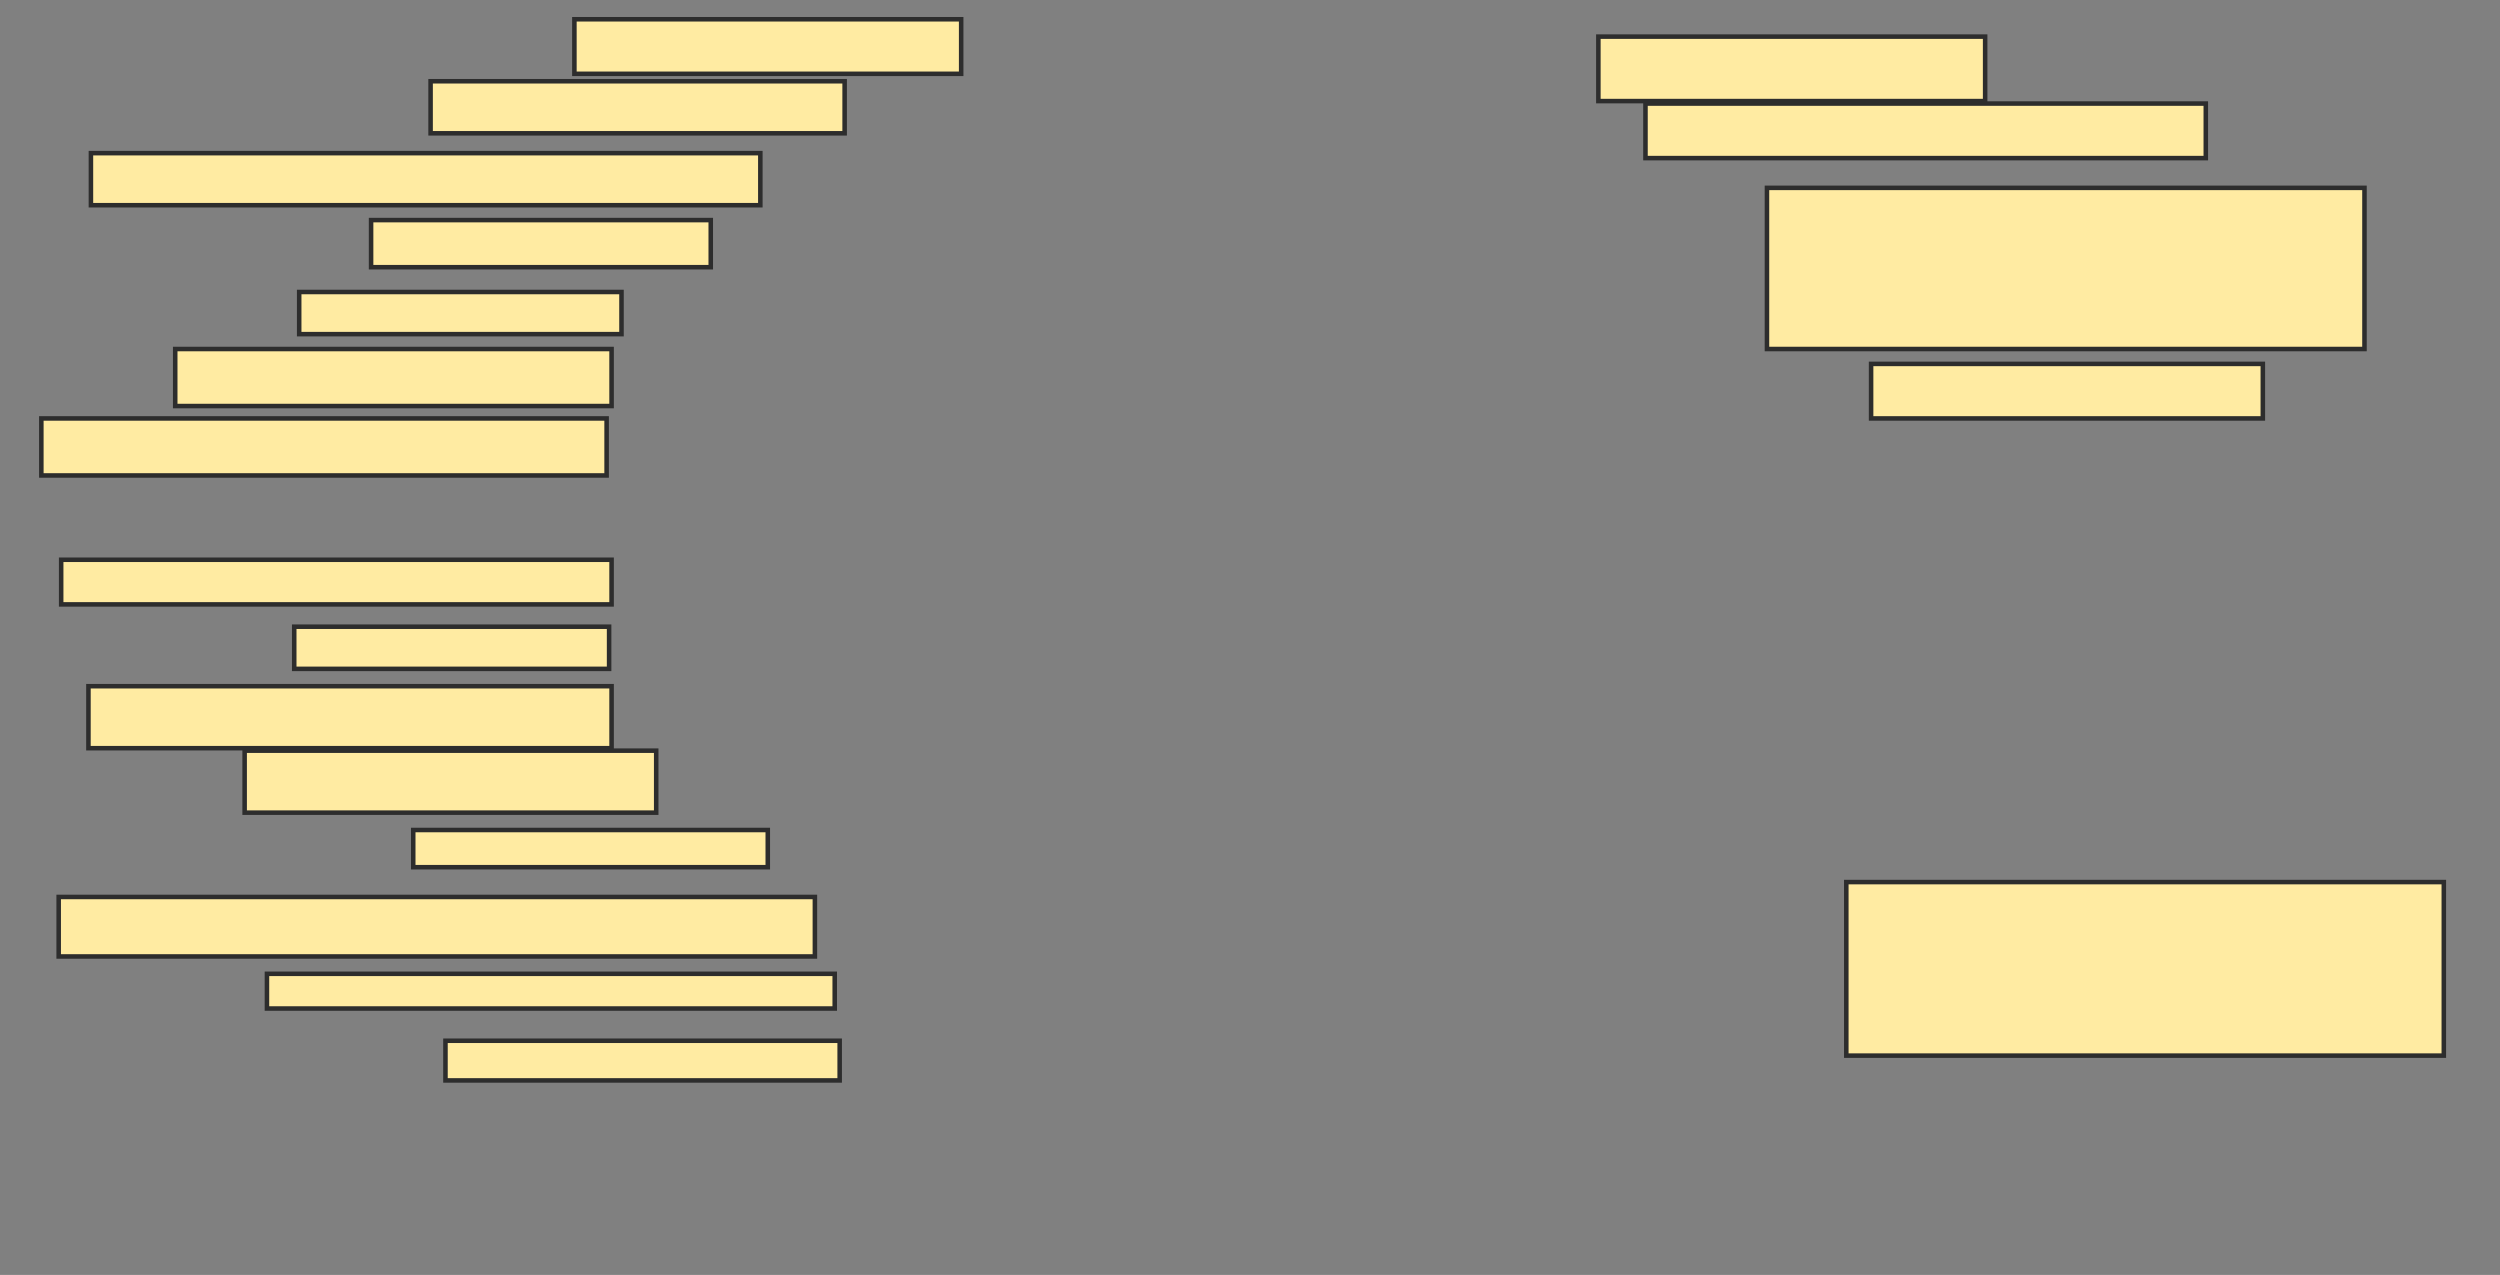 <svg xmlns="http://www.w3.org/2000/svg" width="551" height="281">
 <rect width="100%" height="100%" fill="#808080" stroke="none"/>
 <!-- Created with Image Occlusion Enhanced -->
 <g>
  <title>Labels</title>
 </g>
 <g>
  <title>Masks</title>
  <rect id="ba60965b8073428d845bb6699863823e-ao-1" height="12.022" width="85.246" y="4.246" x="126.596" stroke-linecap="null" stroke-linejoin="null" stroke-dasharray="null" stroke="#2D2D2D" fill="#FFEBA2"/>
  <rect id="ba60965b8073428d845bb6699863823e-ao-2" height="11.475" width="91.257" y="17.907" x="94.902" stroke-linecap="null" stroke-linejoin="null" stroke-dasharray="null" stroke="#2D2D2D" fill="#FFEBA2"/>
  <rect id="ba60965b8073428d845bb6699863823e-ao-3" height="11.475" width="147.541" y="33.754" x="20.038" stroke-linecap="null" stroke-linejoin="null" stroke-dasharray="null" stroke="#2D2D2D" fill="#FFEBA2"/>
  <rect id="ba60965b8073428d845bb6699863823e-ao-4" height="10.383" width="74.863" y="48.508" x="81.787" stroke-linecap="null" stroke-linejoin="null" stroke-dasharray="null" stroke="#2D2D2D" fill="#FFEBA2"/>
  <rect id="ba60965b8073428d845bb6699863823e-ao-5" height="9.29" width="71.038" y="64.355" x="65.94" stroke-linecap="null" stroke-linejoin="null" stroke-dasharray="null" stroke="#2D2D2D" fill="#FFEBA2"/>
  <rect id="ba60965b8073428d845bb6699863823e-ao-6" height="12.568" width="96.175" y="76.924" x="38.617" stroke-linecap="null" stroke-linejoin="null" stroke-dasharray="null" stroke="#2D2D2D" fill="#FFEBA2"/>
  <rect id="ba60965b8073428d845bb6699863823e-ao-7" height="12.568" width="124.59" y="92.224" x="9.109" stroke-linecap="null" stroke-linejoin="null" stroke-dasharray="null" stroke="#2D2D2D" fill="#FFEBA2"/>
  
  <rect id="ba60965b8073428d845bb6699863823e-ao-9" height="9.836" width="121.311" y="123.372" x="13.481" stroke-linecap="null" stroke-linejoin="null" stroke-dasharray="null" stroke="#2D2D2D" fill="#FFEBA2"/>
  <rect id="ba60965b8073428d845bb6699863823e-ao-10" height="9.29" width="69.399" y="138.126" x="64.847" stroke-linecap="null" stroke-linejoin="null" stroke-dasharray="null" stroke="#2D2D2D" fill="#FFEBA2"/>
  <rect id="ba60965b8073428d845bb6699863823e-ao-11" height="13.661" width="115.301" y="151.24" x="19.492" stroke-linecap="null" stroke-linejoin="null" stroke-dasharray="null" stroke="#2D2D2D" fill="#FFEBA2"/>
  <rect id="ba60965b8073428d845bb6699863823e-ao-12" height="13.661" width="90.71" y="165.448" x="53.918" stroke-linecap="null" stroke-linejoin="null" stroke-dasharray="null" stroke="#2D2D2D" fill="#FFEBA2"/>
  <rect id="ba60965b8073428d845bb6699863823e-ao-13" height="8.197" width="78.142" y="182.934" x="91.076" stroke-linecap="null" stroke-linejoin="null" stroke-dasharray="null" stroke="#2D2D2D" fill="#FFEBA2"/>
  <rect id="ba60965b8073428d845bb6699863823e-ao-14" height="13.115" width="166.667" y="197.689" x="12.934" stroke-linecap="null" stroke-linejoin="null" stroke-dasharray="null" stroke="#2D2D2D" fill="#FFEBA2"/>
  <rect id="ba60965b8073428d845bb6699863823e-ao-15" height="7.65" width="125.137" y="214.628" x="58.836" stroke-linecap="null" stroke-linejoin="null" stroke-dasharray="null" stroke="#2D2D2D" fill="#FFEBA2"/>
  <rect id="ba60965b8073428d845bb6699863823e-ao-16" height="8.743" width="86.885" y="229.383" x="98.18" stroke-linecap="null" stroke-linejoin="null" stroke-dasharray="null" stroke="#2D2D2D" fill="#FFEBA2"/>
  <rect id="ba60965b8073428d845bb6699863823e-ao-17" height="14.208" width="85.246" y="8.071" x="352.279" stroke-linecap="null" stroke-linejoin="null" stroke-dasharray="null" stroke="#2D2D2D" fill="#FFEBA2"/>
  <rect id="ba60965b8073428d845bb6699863823e-ao-18" height="12.022" width="123.497" y="22.825" x="362.661" stroke-linecap="null" stroke-linejoin="null" stroke-dasharray="null" stroke="#2D2D2D" fill="#FFEBA2"/>
  <rect id="ba60965b8073428d845bb6699863823e-ao-19" height="35.519" width="131.694" y="41.404" x="389.437" stroke-linecap="null" stroke-linejoin="null" stroke-dasharray="null" stroke="#2D2D2D" fill="#FFEBA2"/>
  <rect id="ba60965b8073428d845bb6699863823e-ao-20" height="12.022" width="86.339" y="80.202" x="412.388" stroke-linecap="null" stroke-linejoin="null" stroke-dasharray="null" stroke="#2D2D2D" fill="#FFEBA2"/>
  <rect id="ba60965b8073428d845bb6699863823e-ao-21" height="38.251" width="131.694" y="194.41" x="406.923" stroke-linecap="null" stroke-linejoin="null" stroke-dasharray="null" stroke="#2D2D2D" fill="#FFEBA2"/>
 </g>
</svg>